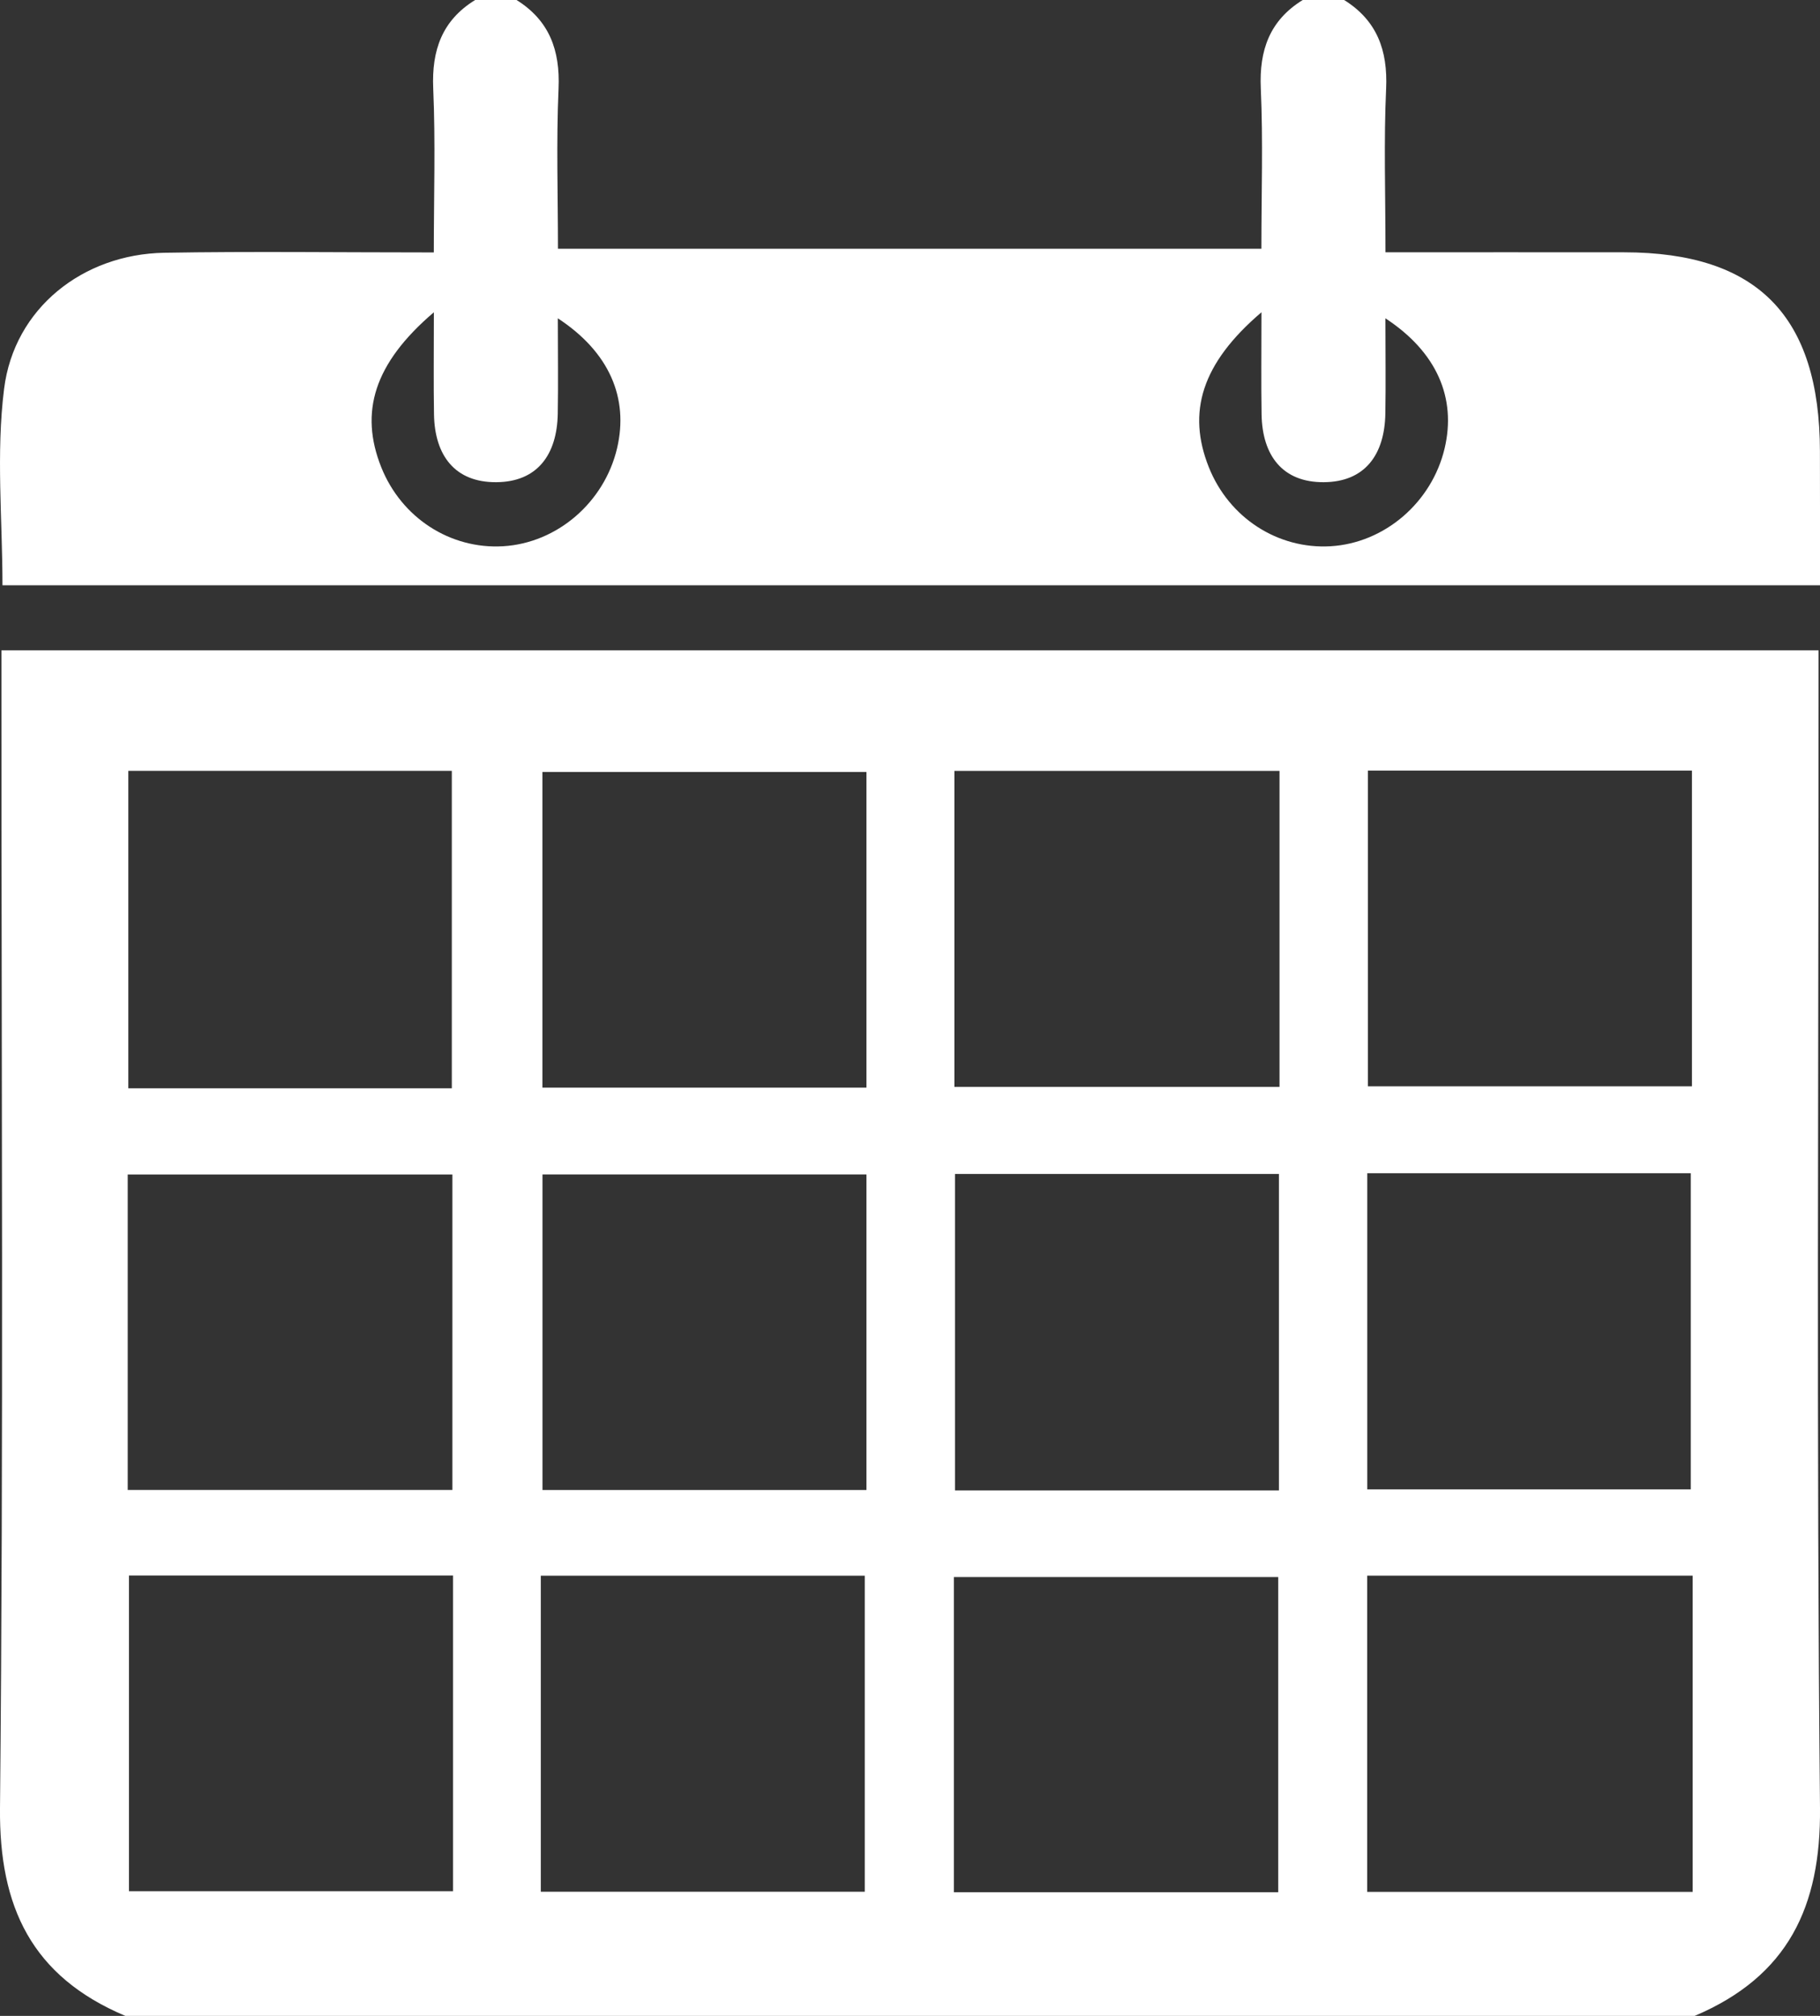 <?xml version="1.0" encoding="UTF-8"?>
<svg width="28px" height="31px" viewBox="0 0 28 31" version="1.1" xmlns="http://www.w3.org/2000/svg" xmlns:xlink="http://www.w3.org/1999/xlink">
    <rect x="0" y="0" width="28" height="31" fill="#333333" stroke="none"/>
    <!-- Generator: Sketch 46.2 (44496) - http://www.bohemiancoding.com/sketch -->
    <title>calendar-side</title>
    <desc>Created with Sketch.</desc>
    <defs></defs>
    <g id="Page-1" stroke="none" stroke-width="1" fill="none" fill-rule="evenodd">
        <g id="calendar-side" transform="translate(-6, -5)">
            <rect id="Rectangle-2" x="0" y="0" width="40" height="40"></rect>
            <path d="M7.974,21.736 L12.951,21.736 L12.951,16.854 L7.974,16.854 L7.974,21.736 Z M14.345,21.725 L19.33,21.725 L19.33,16.871 L14.345,16.871 L14.345,21.725 Z M20.683,21.714 L25.685,21.714 L25.685,16.855 L20.683,16.855 L20.683,21.714 Z M27.045,21.705 L32.03,21.705 L32.03,16.85 L27.045,16.85 L27.045,21.705 Z M7.965,27.912 L12.96,27.912 L12.96,23.061 L7.965,23.061 L7.965,27.912 Z M14.346,27.913 L19.33,27.913 L19.33,23.06 L14.346,23.06 L14.346,27.913 Z M20.692,27.92 L25.676,27.92 L25.676,23.053 L20.692,23.053 L20.692,27.92 Z M27.035,27.903 L32.012,27.903 L32.012,23.042 L27.035,23.042 L27.035,27.903 Z M7.984,34.083 L12.97,34.083 L12.97,29.228 L7.984,29.228 L7.984,34.083 Z M14.32,34.091 L19.304,34.091 L19.304,29.231 L14.32,29.231 L14.32,34.091 Z M20.675,34.098 L25.665,34.098 L25.665,29.252 L20.675,29.252 L20.675,34.098 Z M27.034,34.093 L32.041,34.093 L32.041,29.23 L27.034,29.23 L27.034,34.093 Z M32.072,36 L7.928,36 C6.486,35.392 5.986,34.322 6,32.806 C6.055,27.162 6.022,21.517 6.022,15.872 L6.022,15 L33.978,15 L33.978,15.871 C33.978,21.515 33.945,27.16 34,32.805 C34.014,34.32 33.51,35.39 32.072,36 L32.072,36 Z" id="Fill-1" fill="#FFFFFF" fill-rule="nonzero"></path>
            <path d="M12.675,9.802 C11.751,10.59 11.529,11.34 11.865,12.184 C12.176,12.962 12.925,13.448 13.74,13.4 C14.57,13.351 15.296,12.727 15.493,11.895 C15.676,11.121 15.374,10.413 14.582,9.895 C14.582,10.416 14.589,10.889 14.581,11.361 C14.57,11.992 14.267,12.412 13.634,12.415 C13.002,12.419 12.688,12.008 12.677,11.374 C12.669,10.899 12.675,10.425 12.675,9.802 L12.675,9.802 Z M25.407,9.802 C24.483,10.59 24.261,11.34 24.597,12.184 C24.907,12.962 25.657,13.448 26.471,13.4 C27.301,13.351 28.028,12.727 28.225,11.895 C28.408,11.121 28.106,10.413 27.314,9.895 C27.314,10.416 27.321,10.889 27.313,11.361 C27.302,11.992 26.999,12.412 26.365,12.415 C25.734,12.419 25.42,12.008 25.409,11.374 C25.401,10.899 25.407,10.425 25.407,9.802 L25.407,9.802 Z M26.679,5 C27.182,5.314 27.352,5.77 27.325,6.364 C27.288,7.165 27.315,7.97 27.315,8.88 C28.571,8.88 29.779,8.878 30.987,8.88 C33.037,8.882 33.996,9.858 33.999,11.943 C34.001,12.611 34,13.28 34,14 L6.038,14 C6.038,12.995 5.938,11.972 6.063,10.979 C6.218,9.74 7.275,8.909 8.526,8.887 C9.873,8.864 11.221,8.882 12.674,8.882 C12.674,8.009 12.701,7.185 12.665,6.363 C12.639,5.77 12.803,5.312 13.31,5 L13.947,5 C14.449,5.314 14.619,5.769 14.593,6.362 C14.557,7.183 14.584,8.007 14.584,8.825 L25.406,8.825 C25.406,7.967 25.433,7.163 25.397,6.362 C25.37,5.769 25.536,5.312 26.042,5 L26.679,5 Z" id="Fill-3" fill="#FFFFFF" fill-rule="nonzero"></path>
        </g>
    </g>
</svg>